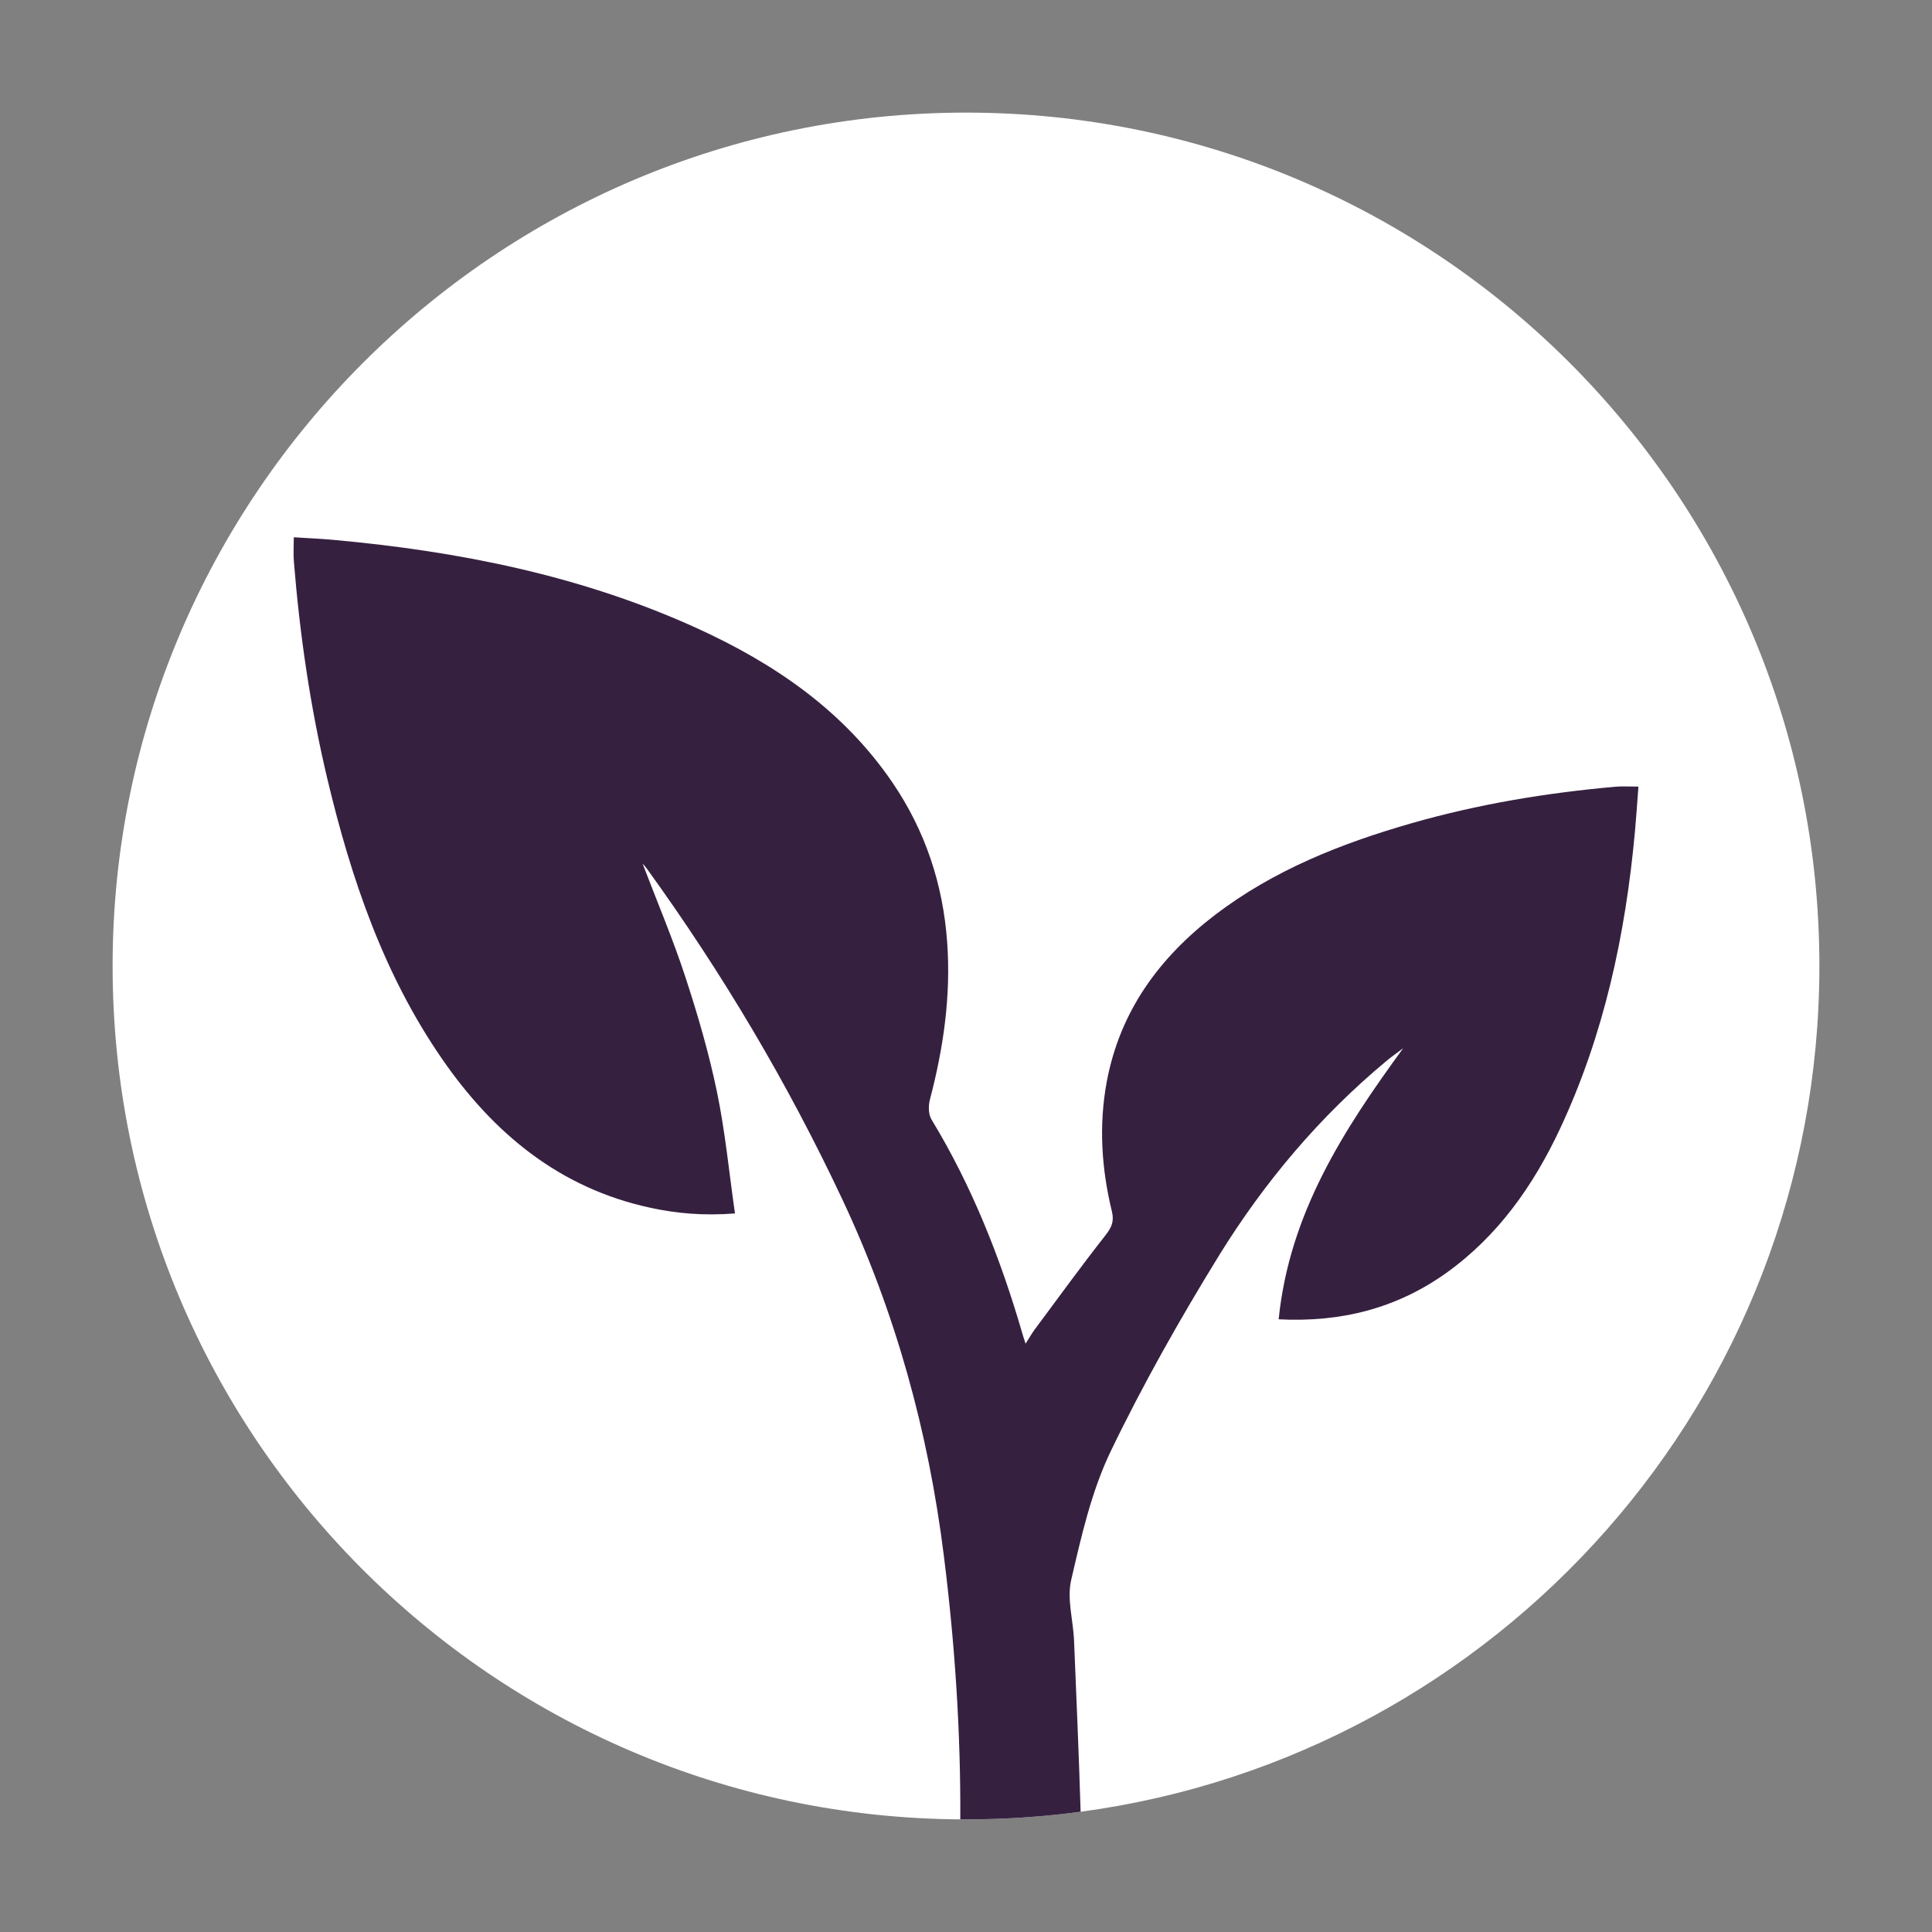 <?xml version="1.0" encoding="UTF-8"?>
<svg id="Layer_1" xmlns="http://www.w3.org/2000/svg" viewBox="0 0 1920 1920">
  <rect x="0" y="0" width="1920" height="1920" fill="#808080" stroke="none"/>
  <defs>
    <style>
      .cls-1 {
        fill: #fff;
      }

      .cls-2 {
        fill: #362040;
      }
    </style>
  </defs>
  <path class="cls-1" d="M1808.09,960c0,429.76-319.66,784.86-734.18,840.51-37.26,5-75.28,7.58-113.91,7.58-1.89,0-3.78-.01-5.67-.02-465.78-3.05-842.42-381.57-842.42-848.07S491.61,111.91,960,111.91s848.09,379.7,848.09,848.09Z"/>
  <path class="cls-2" d="M1628.26,781.72c-1.12,15.06-2.12,29.78-3.46,44.62-9.38,102.48-30.69,201.9-74.43,295.33-26.56,56.73-61.94,106.9-113.38,143.59-49.32,35.1-104.56,49.03-166.27,45.86,10.6-104.98,64.28-187.98,123.75-269.4-5.46,4.19-11.15,8.04-16.4,12.46-66.17,54.92-121.3,120.26-166.49,193.3-38.95,63.3-75.77,128.3-108.02,195.34-18.97,39.63-29.02,84.14-39.06,127.51-4.35,18.91,2.12,40.2,2.9,60.47,2.32,56.53,4.81,113.16,6.51,169.71-37.26,5-75.28,7.58-113.91,7.58-1.89,0-3.78-.01-5.67-.02.44-87.76-5.44-175.19-16.37-262.2-15.4-123.21-47.99-241.55-100.88-353.99-54.46-115.85-119.4-225.13-194.17-328.51-1-1.48-2.23-2.72-4.35-5.21,14.62,38.38,30.13,74.85,42.41,112.33,12.38,37.71,23.54,75.99,31.58,114.83,8.14,39.18,11.94,79.38,17.85,120.6-30.8,2.38-57.92.11-84.7-5.78-89.49-19.47-155.22-73.6-206.44-147.89-58.03-84.02-90.28-179.03-113.82-277.67-16.96-71.11-27.45-143.25-33.37-216.17-.67-7.48-.11-14.95-.11-24.46,13.06.9,26.34,1.36,39.62,2.6,124.53,11.33,246.05,35.45,360.77,87.65,77.11,35.11,145.85,81.87,194.83,153.89,32.37,47.68,50,100.68,54.13,158.54,3.79,53.11-3.69,104.86-17.19,156.16-1.56,6.12-1.56,14.61,1.56,19.7,40.29,66.36,68.63,138.04,90.28,212.56.67,2.49,1.56,4.98,3.24,10.3,3.79-5.77,6.13-10.19,9.03-14.04,23.33-31.37,46.31-63.07,70.42-93.76,6.14-7.82,8.7-13.82,6.36-23.56-10.38-42.58-13.17-85.61-5.13-128.98,13.16-70.32,52.33-123.43,107.46-165.67,58.47-44.62,125.2-71,194.83-91.04,66.62-19.14,134.47-30.35,203.32-36.47,6.81-.56,13.73-.11,22.77-.11Z"/>
</svg>